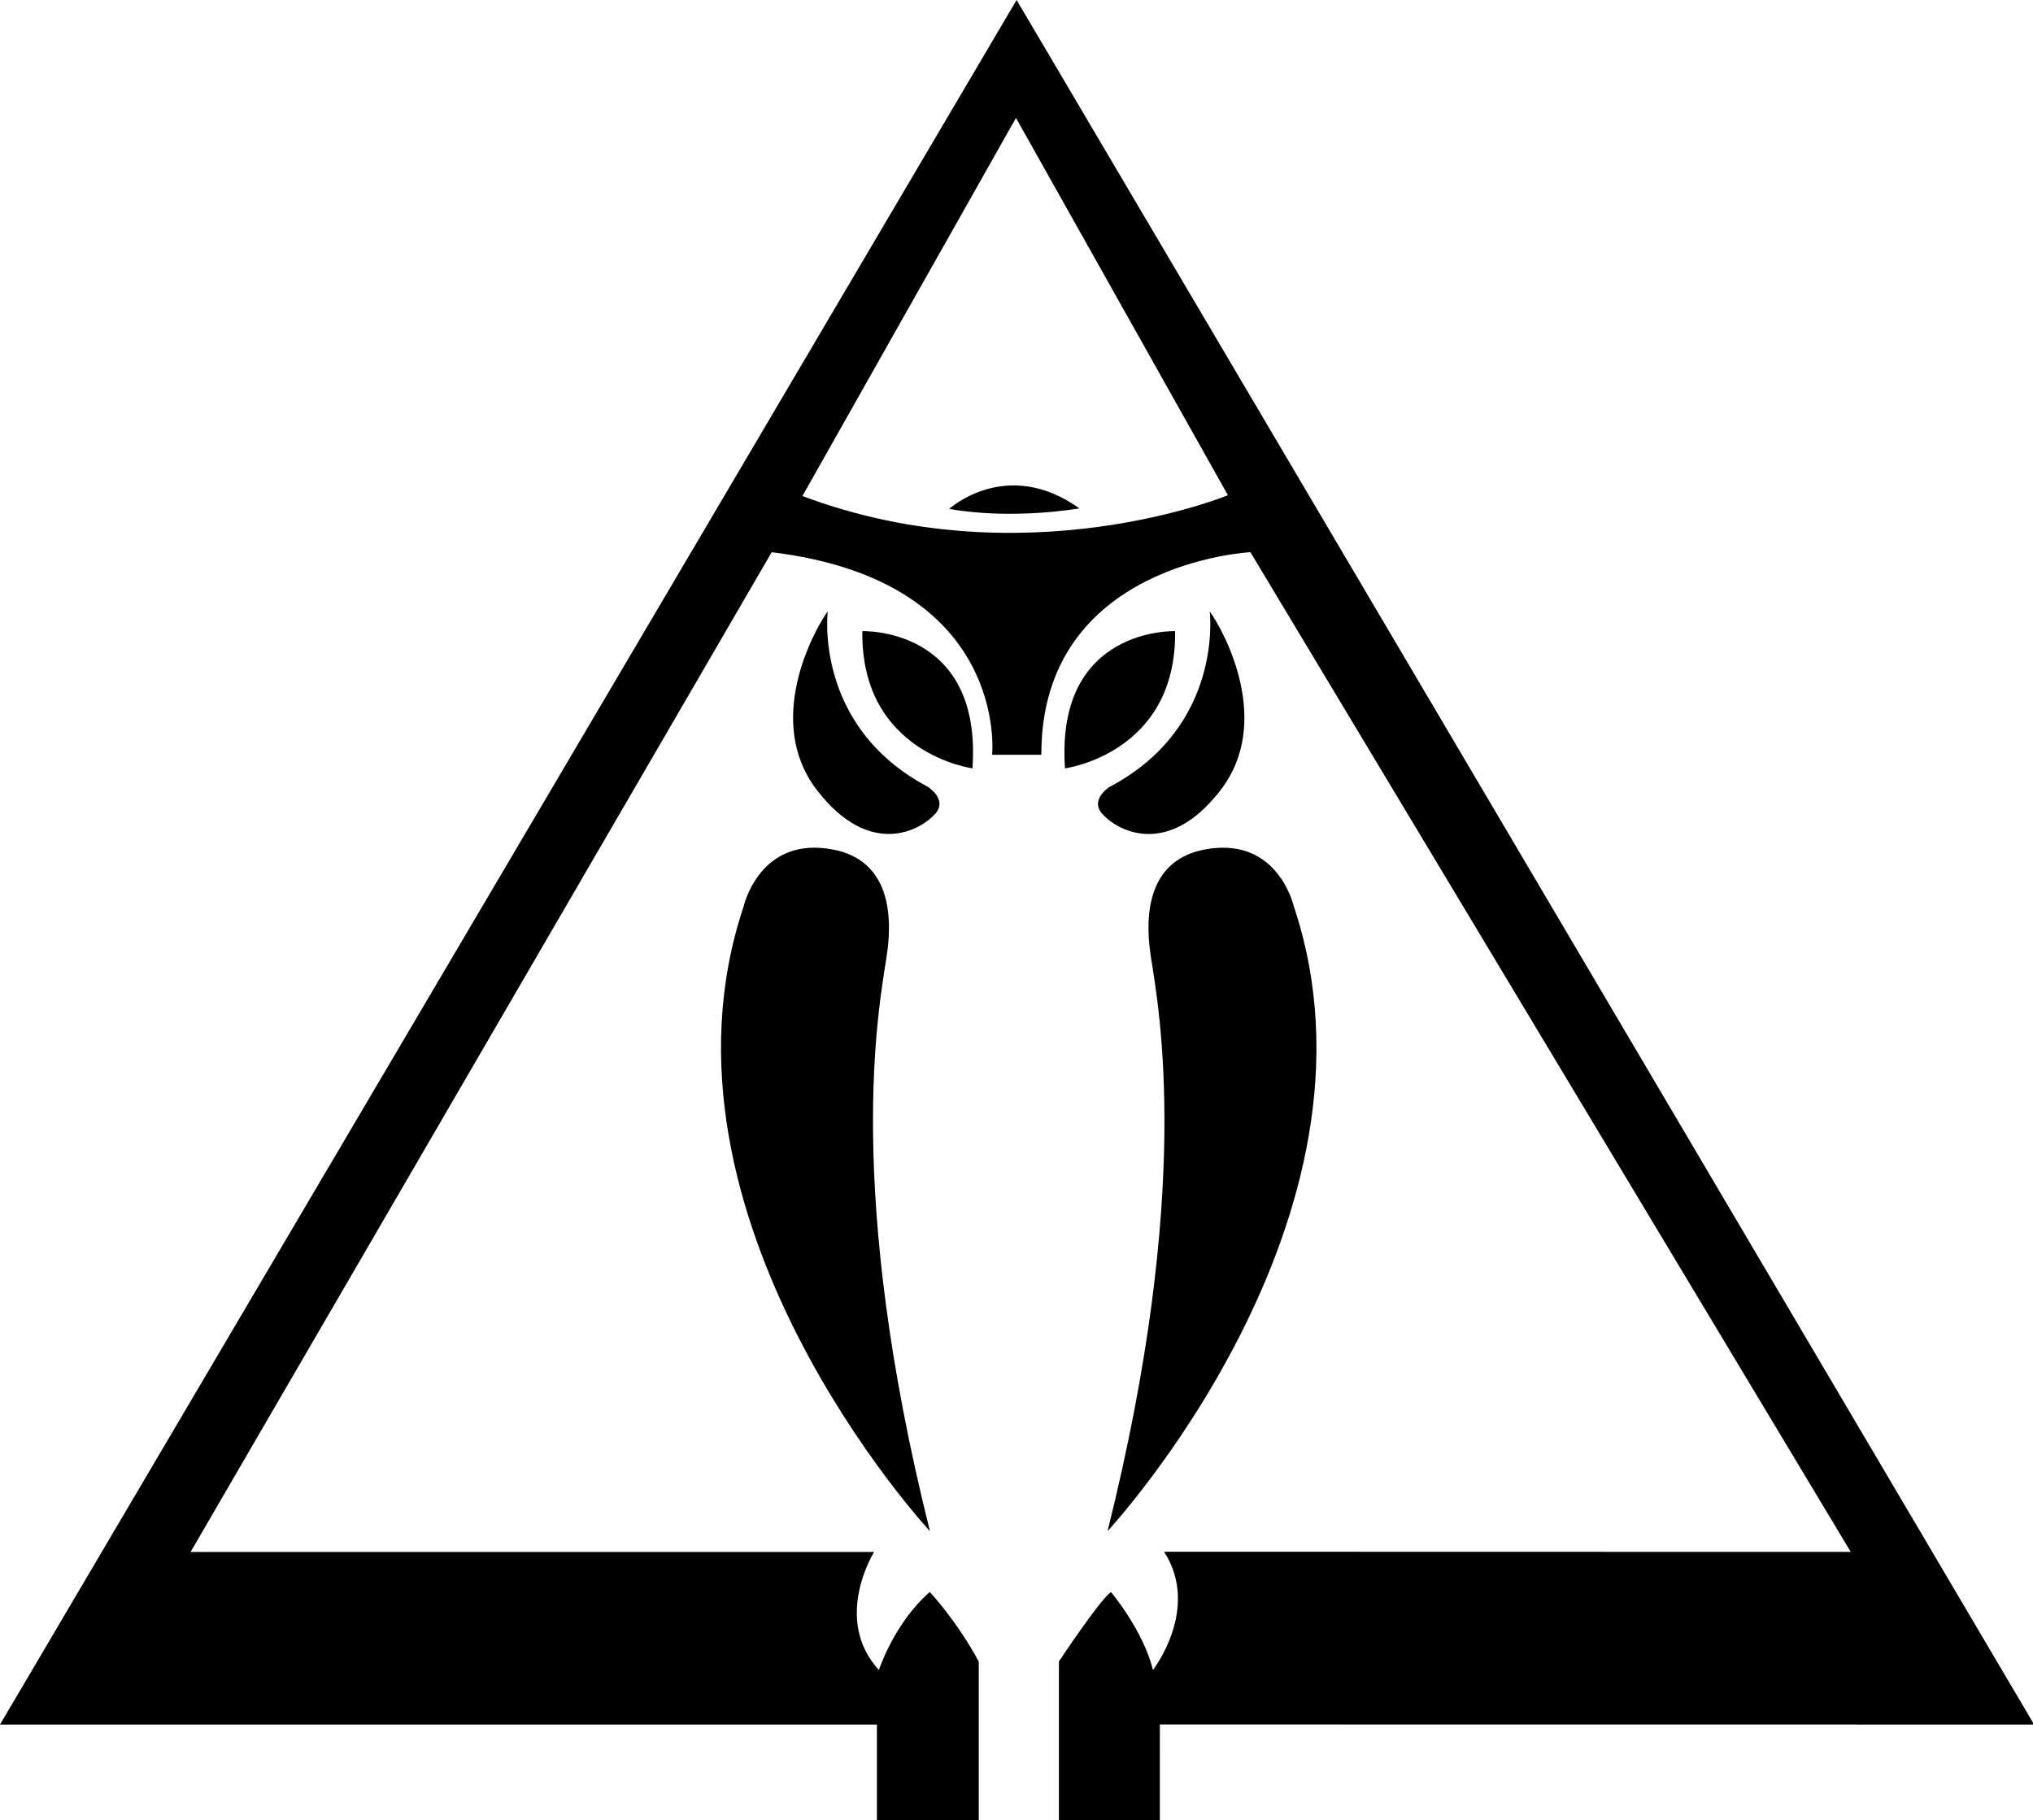 <?xml version="1.0" encoding="UTF-8" standalone="no"?>
<!-- Generator: Adobe Illustrator 27.1.1, SVG Export Plug-In . SVG Version: 6.00 Build 0)  -->

<svg
   version="1.1"
   id="logo-ulderup"
   x="0px"
   y="0px"
   viewBox="0 0 29 25.966"
   style="fill:currentColor"
   xml:space="preserve"
   sodipodi:docname="ulderup.svg"
   width="29"
   height="25.966"
   inkscape:version="1.3.2 (091e20e, 2023-11-25)"
   xmlns:inkscape="http://www.inkscape.org/namespaces/inkscape"
   xmlns:sodipodi="http://sodipodi.sourceforge.net/DTD/sodipodi-0.dtd"
   xmlns="http://www.w3.org/2000/svg"
   xmlns:svg="http://www.w3.org/2000/svg"><defs
   id="defs8" /><sodipodi:namedview
   id="namedview8"
   pagecolor="#ffffff"
   bordercolor="#666666"
   borderopacity="1.0"
   inkscape:showpageshadow="2"
   inkscape:pageopacity="0.0"
   inkscape:pagecheckerboard="0"
   inkscape:deskcolor="#d1d1d1"
   inkscape:zoom="3.9333333"
   inkscape:cx="33.559322"
   inkscape:cy="30.127119"
   inkscape:window-width="1544"
   inkscape:window-height="652"
   inkscape:window-x="0"
   inkscape:window-y="25"
   inkscape:window-maximized="0"
   inkscape:current-layer="logo-ulderup" />
	
	
	
	
	
	
	
	<g
   id="g8"
   transform="matrix(0.433,0,0,0.433,-0.214,0)"><path
     d="m 28.903,20.792 c -0.052,4.036 3.628,4.519 3.628,4.519 0.325,-4.666 -3.628,-4.519 -3.628,-4.519 z"
     id="path1" /><path
     d="m 31.307,26.805 c 0.419,-0.478 -0.256,-0.891 -0.256,-0.891 -3.768,-1.997 -3.287,-5.777 -3.287,-5.777 -0.483,0.676 -2.093,3.64 -0.355,5.894 1.74,2.255 3.411,1.329 3.898,0.773 z"
     id="path2" /><path
     d="M 27.539,27.933 C 25.454,27.779 24.991,29.864 24.991,29.864 21.555,40.133 31.13,50.442 31.13,50.442 28.311,39.168 29.431,33.261 29.701,31.524 c 0.27,-1.737 -0.077,-3.436 -2.162,-3.59 z"
     id="path3" /><path
     d="m 35.579,25.311 c 0,0 3.68,-0.483 3.628,-4.519 0,0 -3.952,-0.147 -3.628,4.519 z"
     id="path4" /><path
     d="m 37.059,25.915 c 0,0 -0.675,0.412 -0.256,0.891 0.487,0.556 2.158,1.482 3.898,-0.773 1.739,-2.254 0.129,-5.218 -0.354,-5.894 0,0 0.481,3.78 -3.287,5.777 z"
     id="path5" /><path
     d="m 43.119,29.864 c 0,0 -0.463,-2.085 -2.548,-1.93 -2.085,0.155 -2.432,1.853 -2.162,3.59 0.269,1.738 1.39,7.644 -1.429,18.918 0,0 9.575,-10.309 6.139,-20.578 z"
     id="path6" /><path
     d="M 33.985,0 0.494,56.812 H 29.383 v 3.188 h 3.355 v -5.264 c -0.731,-1.357 -1.614,-2.291 -1.614,-2.291 -1.179,1.031 -1.676,2.57 -1.676,2.57 -1.54,-1.687 -0.157,-3.89 -0.157,-3.89 H 6.773 L 25.917,18.191 c 7.848,0.953 7.262,6.674 7.262,6.674 h 1.621 c -0.014,-6.334 6.888,-6.674 6.888,-6.674 l 19.776,32.932 -22.621,-0.005 c 1.21,1.87 -0.365,3.894 -0.365,3.894 -0.33,-1.32 -1.385,-2.566 -1.385,-2.566 -0.385,0.275 -1.714,2.289 -1.714,2.289 V 60 h 3.325 l 9.16e-4,-3.191 28.801,0.003 z M 26.929,16.34 33.964,3.885 40.947,16.314 c 0,0 -6.727,2.773 -14.018,0.026 z"
     id="path7" /><path
     d="m 36.052,16.746 c -2.395,-1.71 -4.291,0.02 -4.291,0.02 2.15,0.371 4.291,-0.02 4.291,-0.02 z"
     id="path8" /></g>
</svg>
